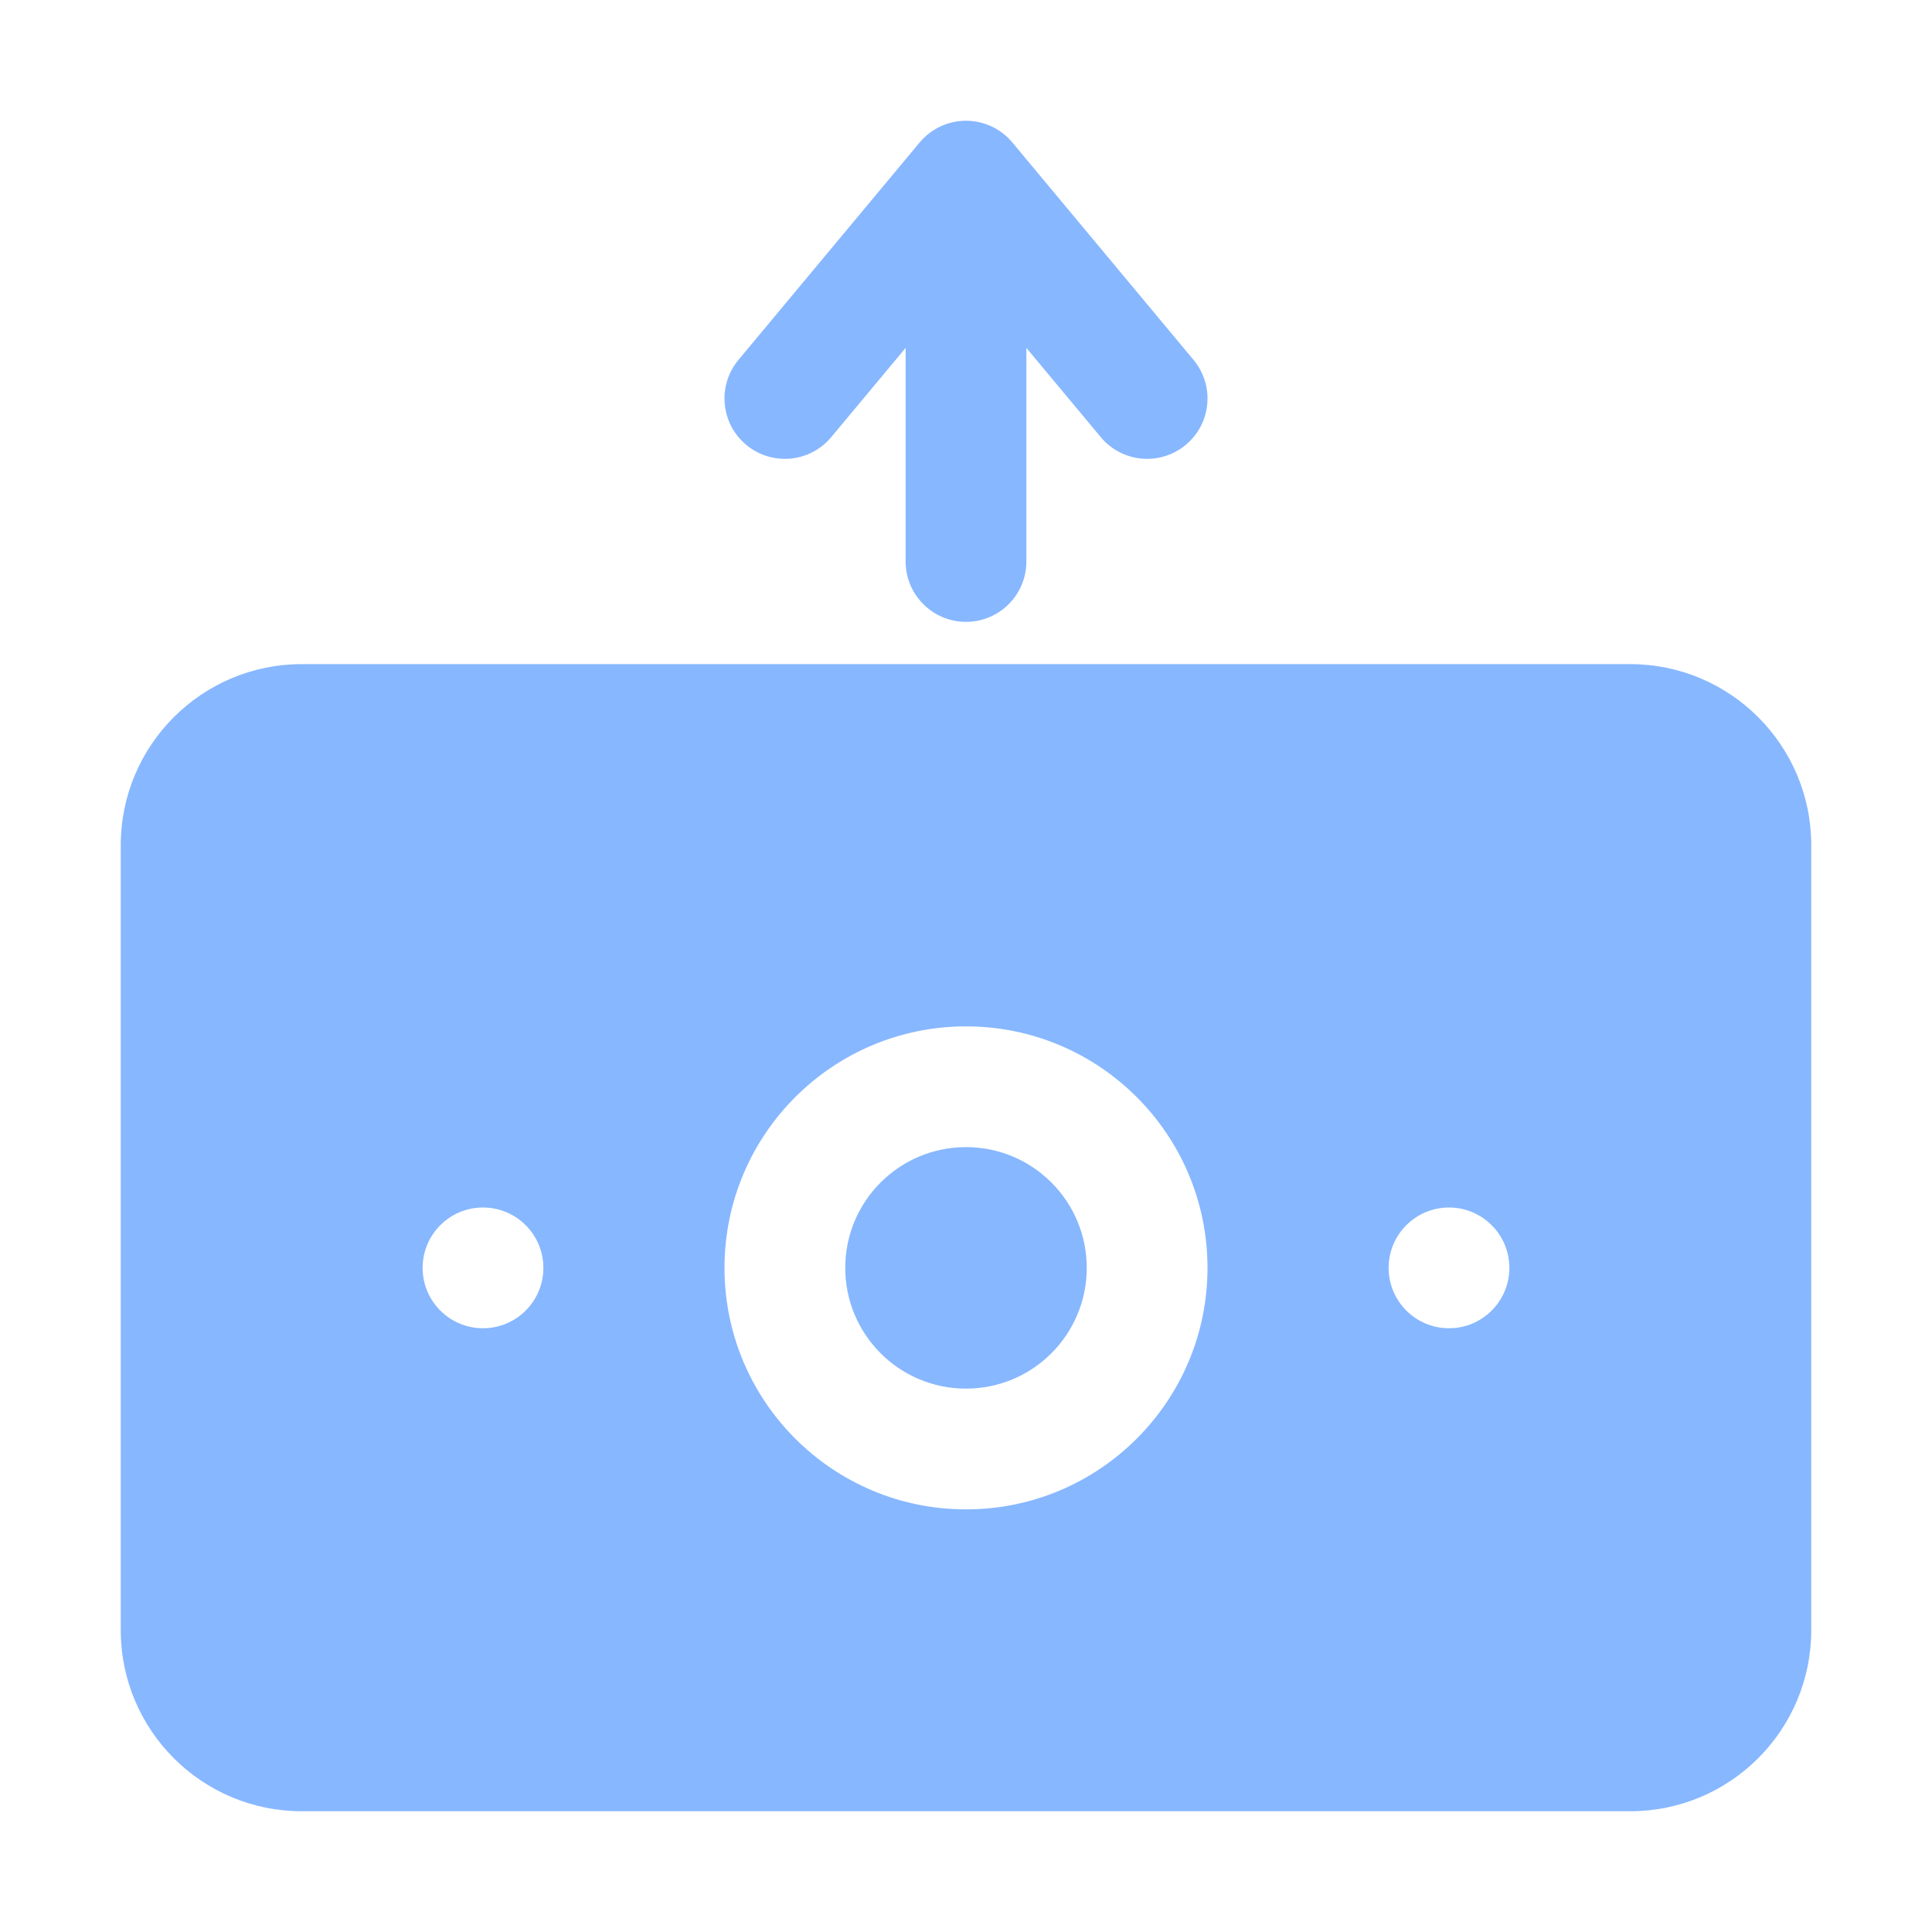 <svg width="40" height="40" viewBox="0 0 40 40" fill="none" xmlns="http://www.w3.org/2000/svg">
<path fill-rule="evenodd" clip-rule="evenodd" d="M6.25 13.75C4.179 13.75 2.5 15.429 2.5 17.5V33.75C2.5 35.821 4.179 37.5 6.25 37.5H33.75C35.821 37.5 37.5 35.821 37.5 33.75V17.5C37.5 15.429 35.821 13.75 33.75 13.75H6.25ZM25 26.25C25 29.011 22.761 31.25 20 31.25C17.239 31.25 15 29.011 15 26.25C15 23.489 17.239 21.25 20 21.25C22.761 21.25 25 23.489 25 26.25ZM22.5 26.25C22.5 27.631 21.381 28.75 20 28.75C18.619 28.75 17.5 27.631 17.5 26.25C17.5 24.869 18.619 23.75 20 23.75C21.381 23.75 22.5 24.869 22.5 26.25ZM11.25 26.25C11.25 26.94 10.69 27.5 10 27.5C9.31 27.5 8.75 26.94 8.75 26.25C8.75 25.56 9.31 25 10 25C10.69 25 11.25 25.56 11.25 26.25ZM31.25 26.25C31.25 26.94 30.69 27.5 30 27.5C29.31 27.5 28.75 26.94 28.75 26.25C28.75 25.56 29.31 25 30 25C30.69 25 31.25 25.56 31.25 26.25Z" fill="#87B7FF"/>
<path d="M18.75 7.203L17.21 9.05C16.768 9.581 15.98 9.652 15.45 9.21C14.919 8.768 14.848 7.98 15.29 7.45L19.04 2.95C19.277 2.665 19.629 2.5 20 2.5C20.371 2.5 20.723 2.665 20.96 2.95L24.71 7.45C25.152 7.98 25.081 8.768 24.55 9.21C24.02 9.652 23.232 9.581 22.79 9.05L21.25 7.203L21.25 11.625C21.25 12.315 20.69 12.875 20 12.875C19.31 12.875 18.75 12.315 18.75 11.625L18.75 7.203Z" fill="#87B7FF"/>
</svg>

